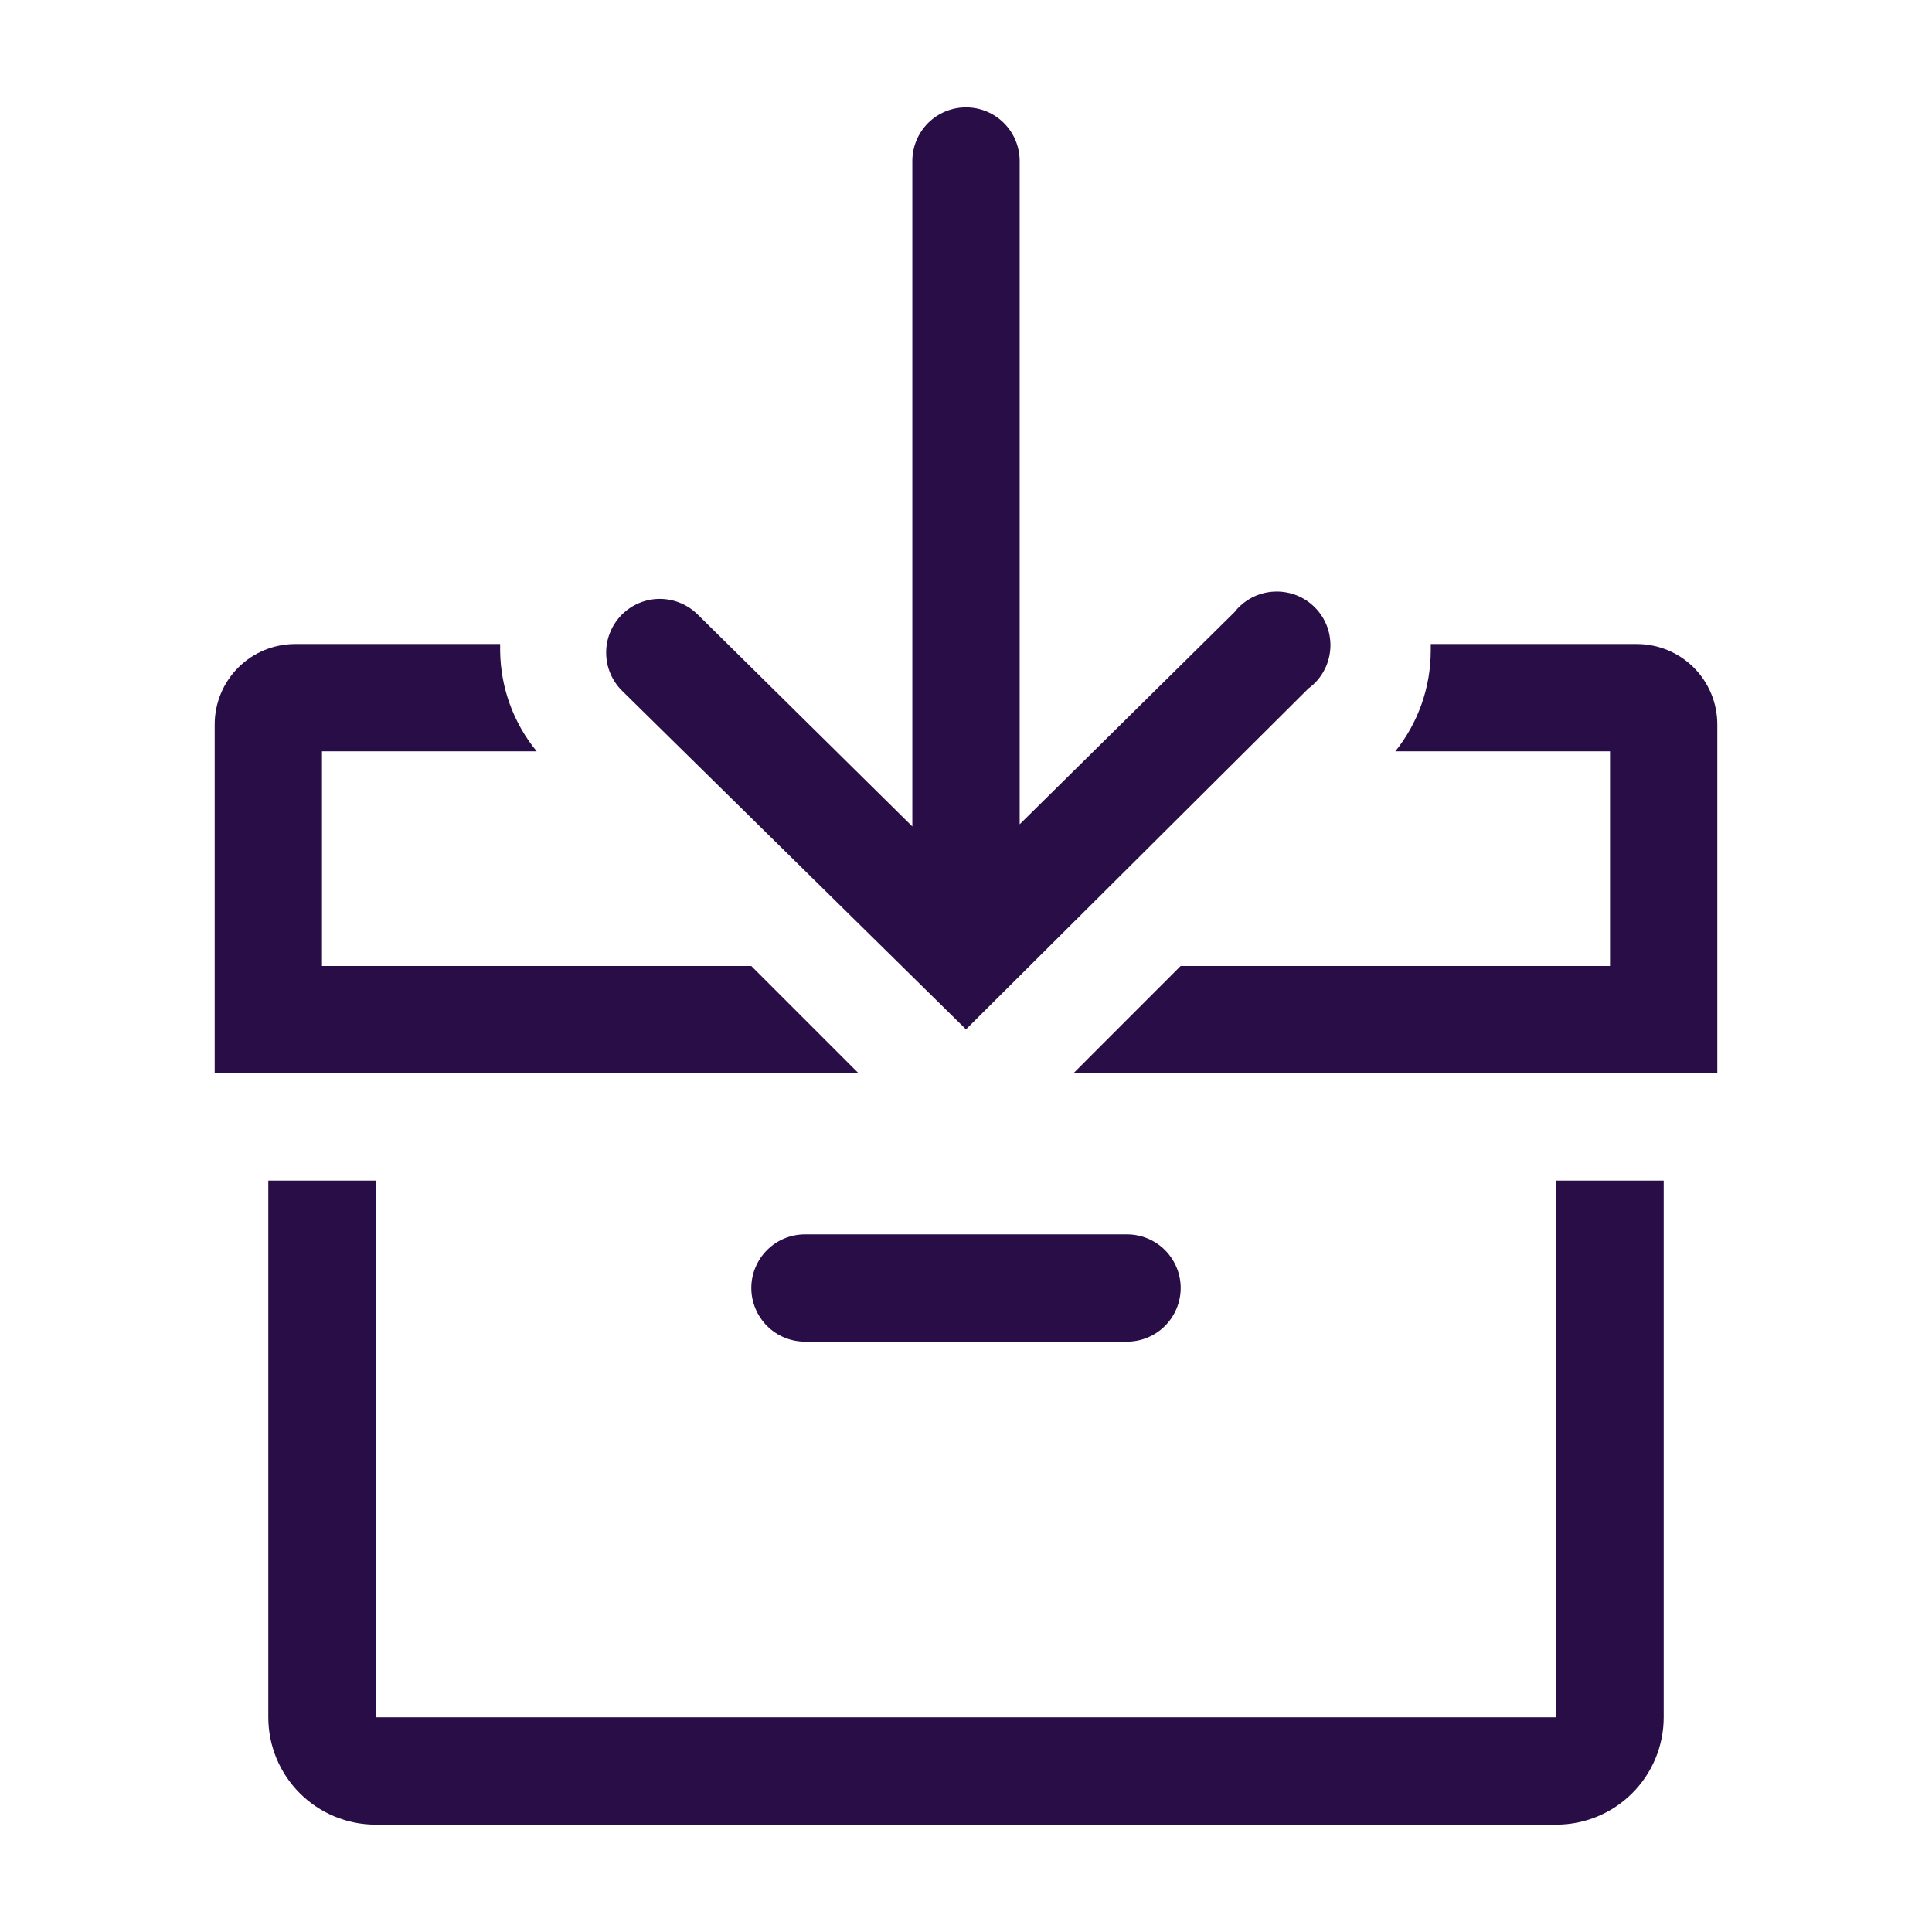 <svg width="32" height="32" viewBox="0 0 32 32" fill="none" xmlns="http://www.w3.org/2000/svg">
<g clip-path="url(#clip0_87_143)">
<path d="M25.778 28.444H6.222V19.555H4.444V28.444C4.444 28.916 4.632 29.368 4.965 29.701C5.299 30.035 5.751 30.222 6.222 30.222H25.778C26.249 30.222 26.701 30.035 27.035 29.701C27.368 29.368 27.556 28.916 27.556 28.444V19.555H25.778V28.444Z" fill="#280D46"/>
<path d="M12.444 21.333C12.444 21.569 12.538 21.795 12.705 21.962C12.871 22.129 13.098 22.222 13.333 22.222H18.667C18.902 22.222 19.128 22.129 19.295 21.962C19.462 21.795 19.556 21.569 19.556 21.333C19.556 21.098 19.462 20.872 19.295 20.705C19.128 20.538 18.902 20.445 18.667 20.445H13.333C13.098 20.445 12.871 20.538 12.705 20.705C12.538 20.872 12.444 21.098 12.444 21.333Z" fill="#280D46"/>
<path d="M12.444 16H5.333V12.444H8.889C8.504 11.975 8.291 11.389 8.284 10.782C8.284 10.782 8.284 10.702 8.284 10.667H4.889C4.535 10.667 4.196 10.807 3.946 11.057C3.696 11.307 3.556 11.646 3.556 12V17.778H14.222L12.444 16Z" fill="#280D46"/>
<path d="M27.111 10.667H23.698V10.782C23.696 11.387 23.489 11.973 23.111 12.444H26.667V16H19.555L17.778 17.778H28.444V12C28.444 11.646 28.304 11.307 28.054 11.057C27.804 10.807 27.465 10.667 27.111 10.667Z" fill="#280D46"/>
<path d="M16 17.049L21.671 11.404C21.774 11.329 21.86 11.233 21.922 11.122C21.985 11.011 22.022 10.888 22.033 10.761C22.044 10.635 22.027 10.507 21.985 10.387C21.942 10.267 21.874 10.158 21.785 10.067C21.696 9.975 21.589 9.904 21.47 9.858C21.352 9.812 21.224 9.792 21.097 9.799C20.97 9.806 20.846 9.84 20.734 9.899C20.621 9.959 20.522 10.041 20.444 10.142L16.889 13.653V2.667C16.889 2.431 16.795 2.205 16.628 2.038C16.462 1.871 16.236 1.778 16 1.778C15.764 1.778 15.538 1.871 15.371 2.038C15.205 2.205 15.111 2.431 15.111 2.667V13.689L11.556 10.178C11.388 10.012 11.162 9.919 10.926 9.919C10.69 9.92 10.464 10.015 10.298 10.182C10.132 10.35 10.039 10.576 10.04 10.812C10.04 11.048 10.135 11.274 10.302 11.44L16 17.049Z" fill="#280D46"/>
</g>
<defs>
<clipPath id="clip0_87_143">
<rect width="32" height="32" fill="white"/>
</clipPath>
</defs>
</svg>
